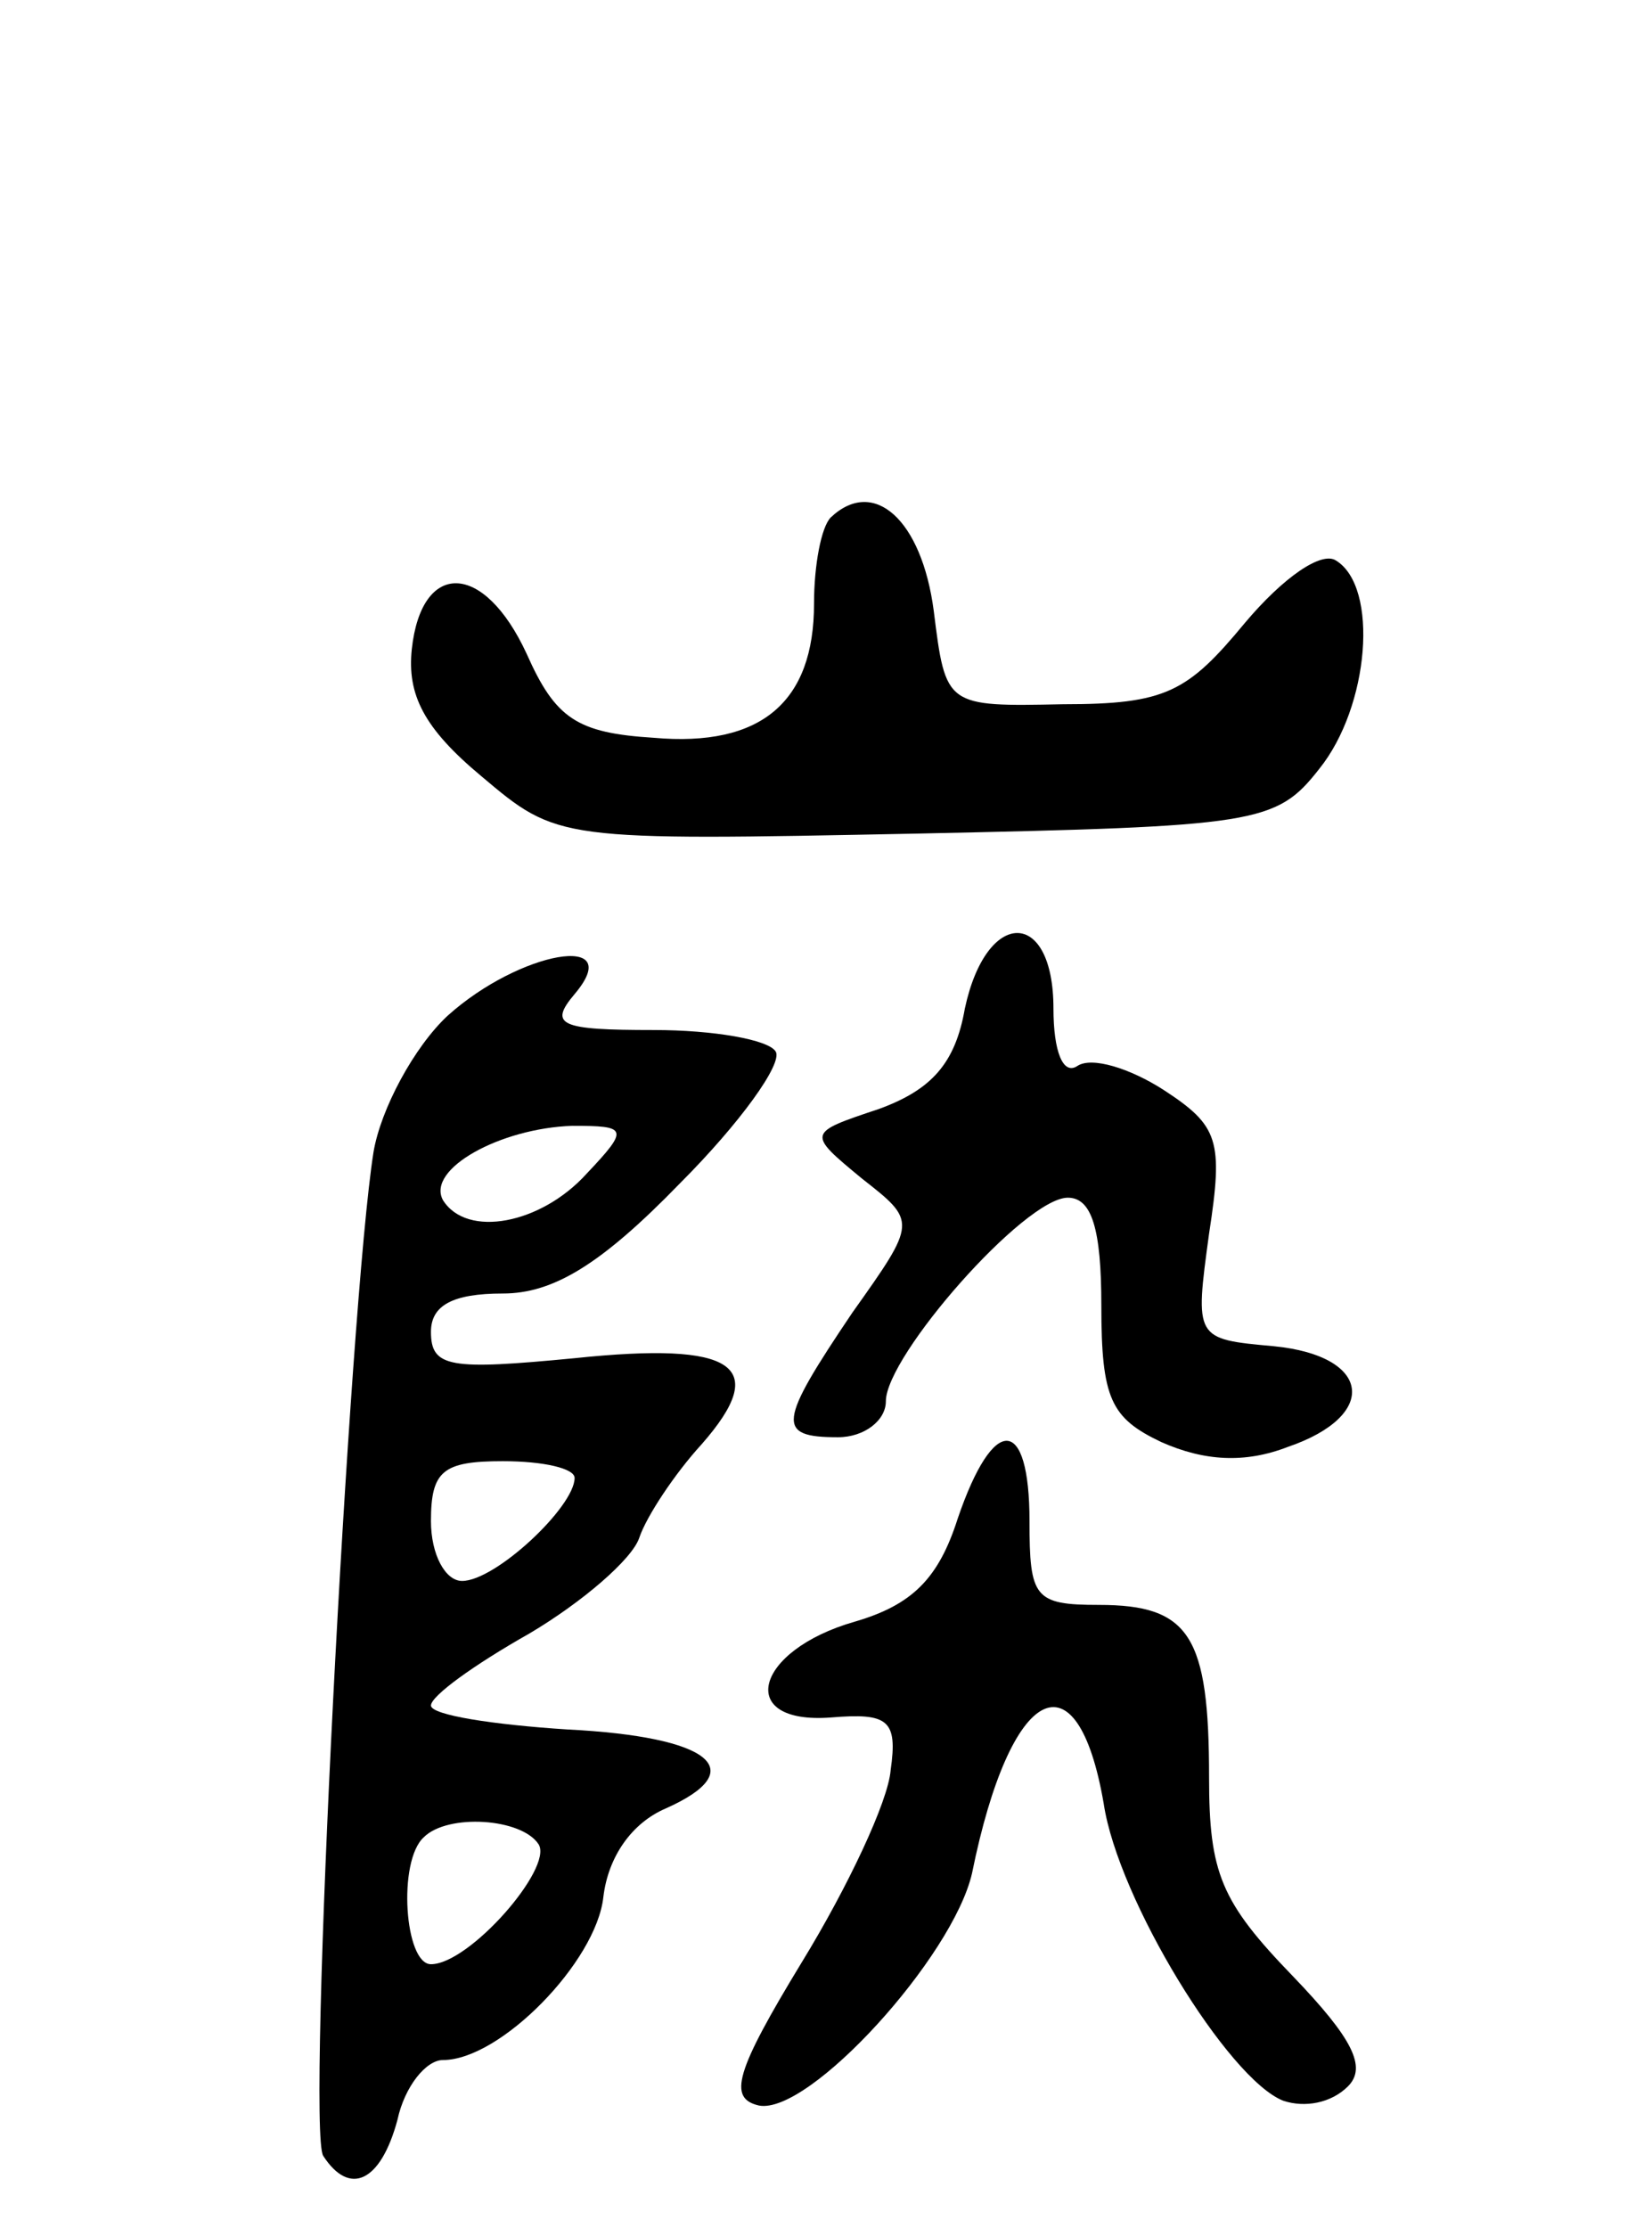 <svg version="1.0" xmlns="http://www.w3.org/2000/svg"
 width="69pt" height="93pt" viewBox="0 0 69 93"
 preserveAspectRatio="xMidYMid meet">
<g transform="translate(0,93) scale(0.1,-0.1)"
fill="#000000" stroke="none">
<path d="M347 714 c-4 -4 -7 -20 -7 -36 0 -41 -22 -60 -67 -56 -32 2 -41 8
-53 35 -18 39 -44 39 -48 2 -2 -19 5 -33 29 -53 32 -27 32 -27 182 -24 142 3
150 4 168 27 21 26 25 76 7 87 -6 4 -22 -7 -38 -26 -24 -29 -33 -34 -76 -34
-49 -1 -49 -1 -54 39 -5 38 -25 56 -43 39z"/>
<path d="M403 509 c-4 -23 -14 -34 -36 -42 -30 -10 -30 -10 -7 -29 23 -18 23
-18 -4 -56 -31 -46 -32 -52 -6 -52 11 0 20 7 20 15 0 19 58 85 76 85 10 0 14
-13 14 -45 0 -39 4 -47 25 -57 18 -8 35 -9 53 -2 38 13 35 38 -6 42 -33 3 -33
3 -27 47 6 39 4 45 -19 60 -14 9 -30 14 -36 10 -6 -4 -10 6 -10 24 0 42 -28
42 -37 0z"/>
<path d="M187 506 c-14 -13 -28 -39 -31 -57 -10 -63 -28 -408 -21 -419 11 -17
24 -11 31 15 3 14 12 25 19 25 24 0 64 41 67 68 2 17 12 31 26 37 36 16 19 30
-41 33 -31 2 -57 6 -57 10 0 4 18 17 41 30 22 13 43 31 46 40 3 9 15 27 26 39
29 33 14 43 -53 36 -52 -5 -60 -4 -60 11 0 11 9 16 30 16 21 0 41 12 74 46 25
25 43 50 40 55 -3 5 -26 9 -51 9 -39 0 -44 2 -33 15 22 26 -23 18 -53 -9z m58
-66 c-19 -21 -50 -27 -60 -11 -7 13 24 30 54 31 23 0 24 -1 6 -20z m-5 -127
c0 -12 -33 -43 -47 -43 -7 0 -13 11 -13 25 0 21 5 25 30 25 17 0 30 -3 30 -7z
m-15 -153 c6 -10 -29 -50 -45 -50 -11 0 -14 43 -3 53 10 10 41 8 48 -3z"/>
<path d="M400 296 c-8 -25 -19 -36 -43 -43 -42 -12 -50 -43 -10 -40 24 2 28
-1 25 -22 -1 -13 -18 -49 -37 -80 -28 -46 -31 -57 -18 -60 21 -4 81 62 89 97
16 79 44 93 55 29 6 -40 52 -115 75 -124 9 -3 20 -1 27 6 8 8 2 20 -23 46 -30
31 -35 43 -35 83 0 59 -8 72 -46 72 -27 0 -29 3 -29 35 0 44 -15 45 -30 1z"/>
</g>
</svg>
